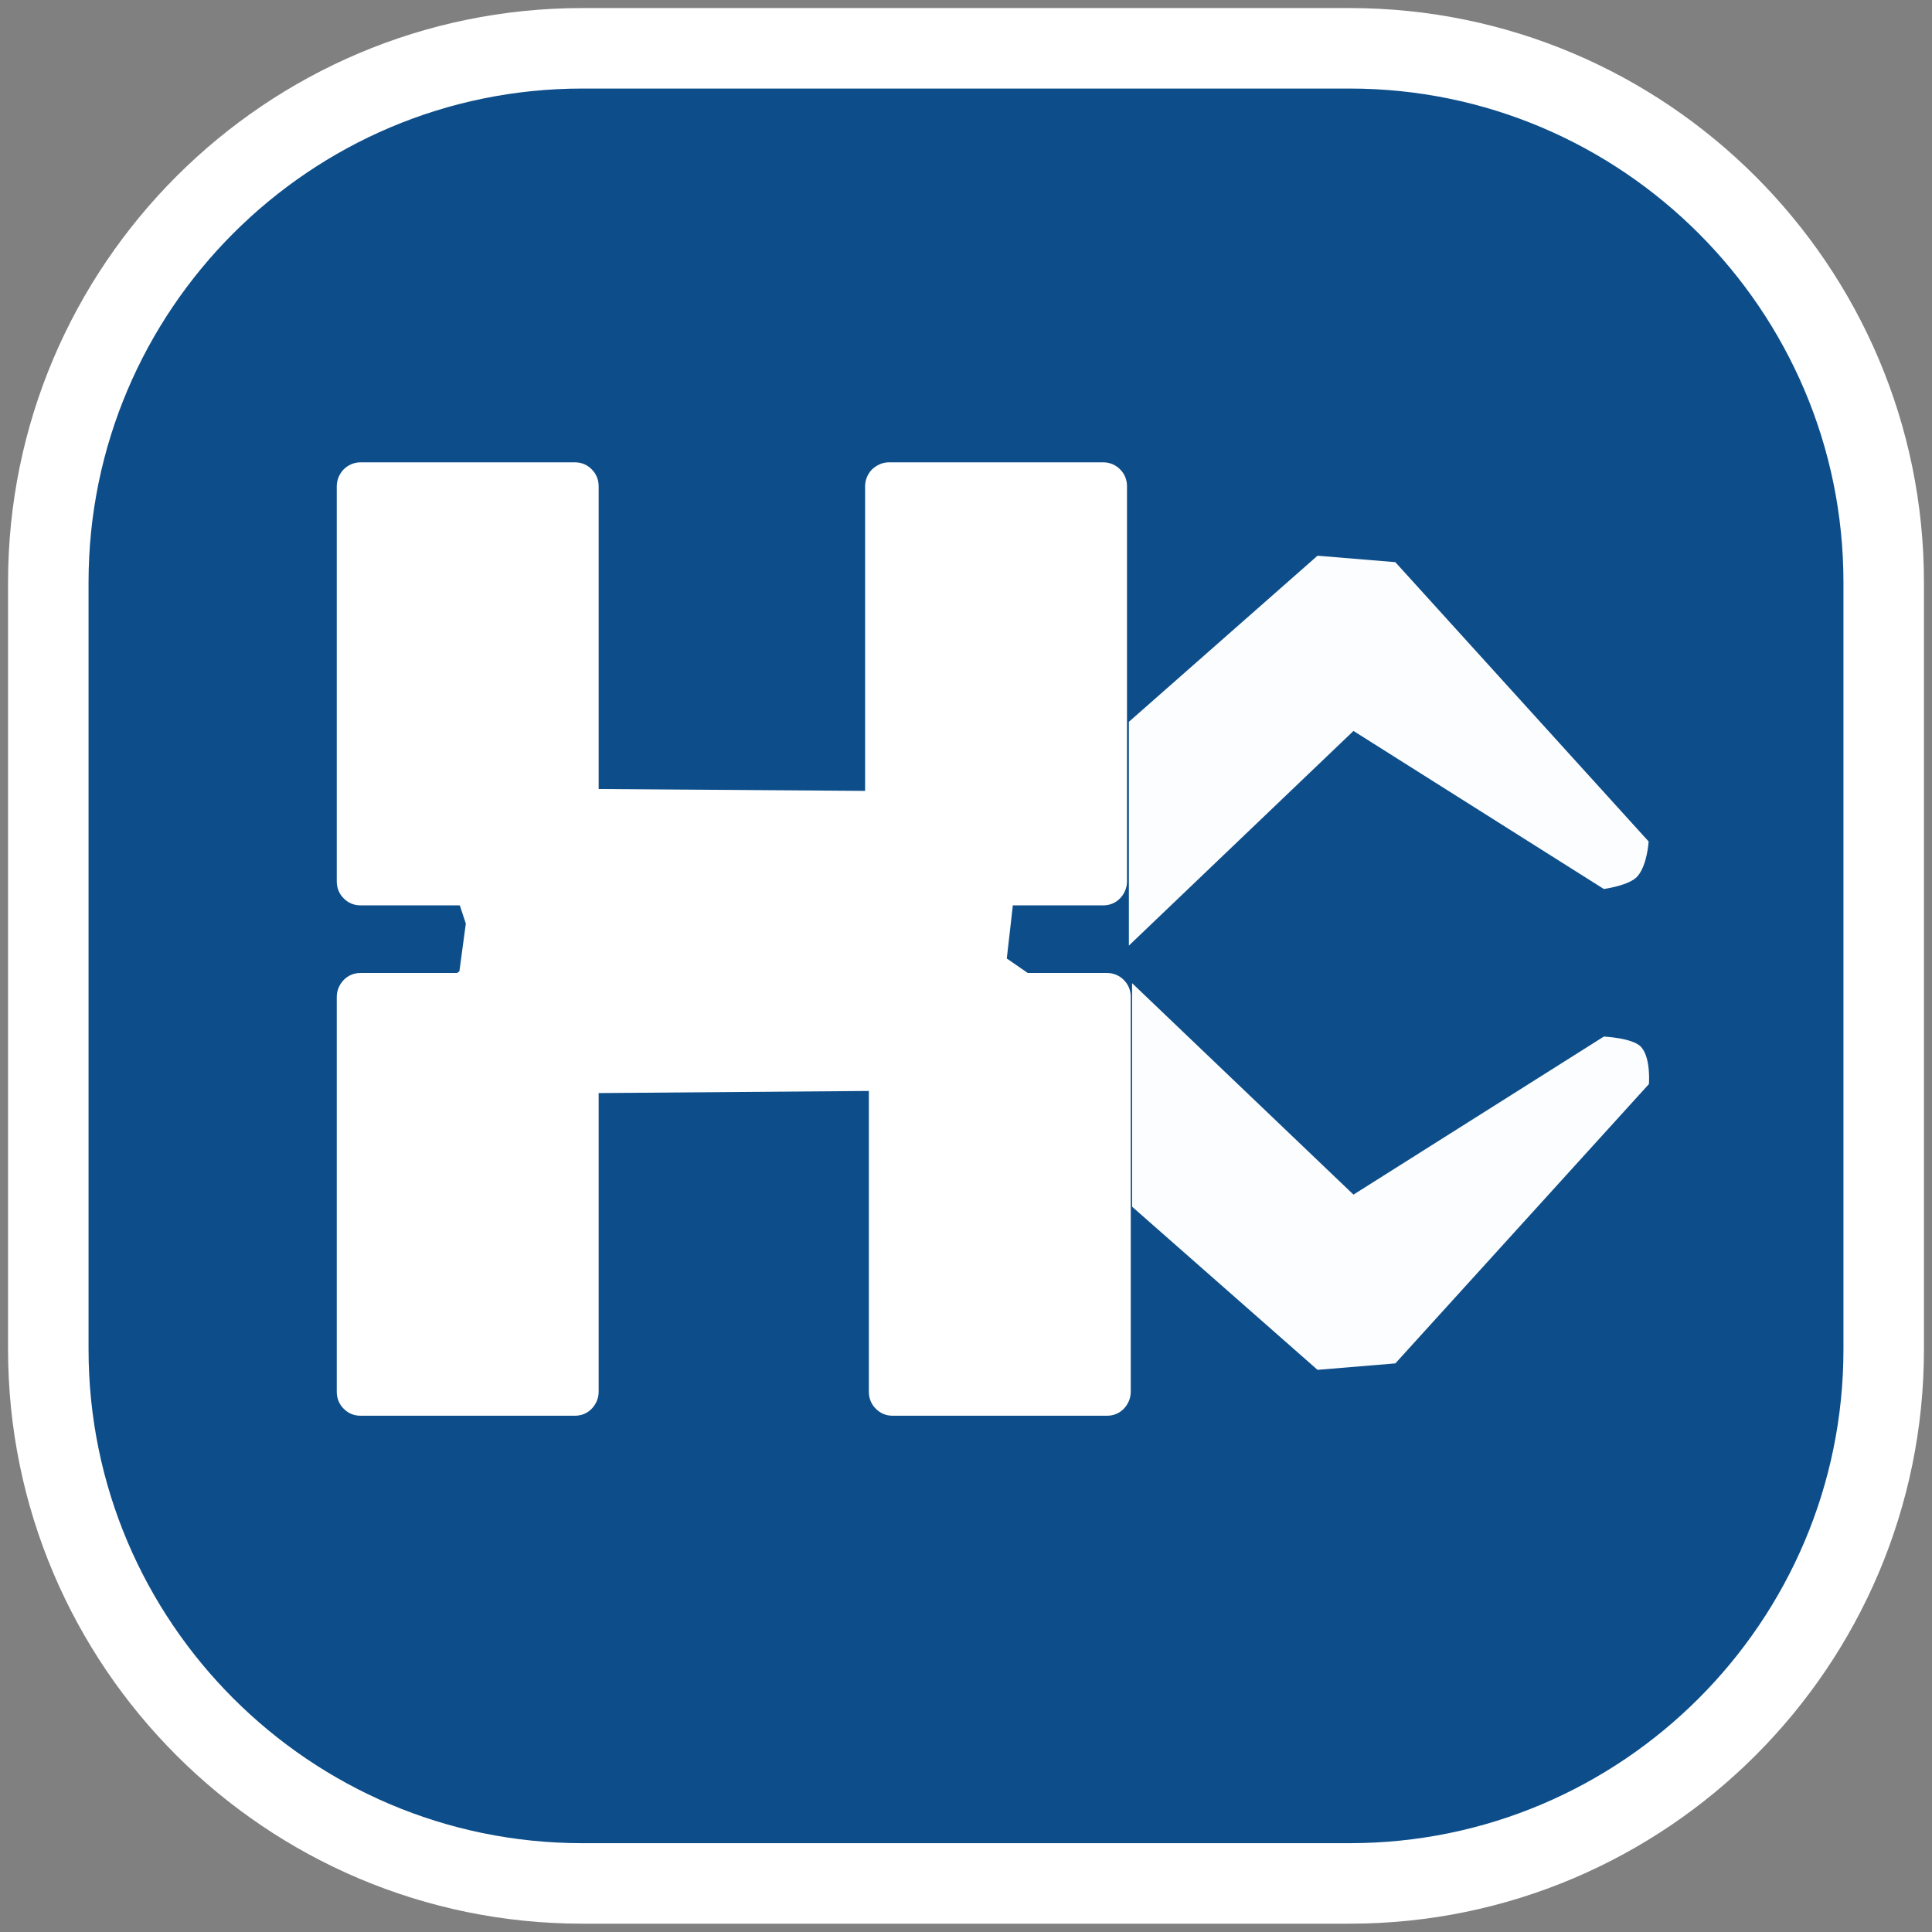 <?xml version="1.0" encoding="utf-8"?>
<!-- Generator: Adobe Illustrator 26.0.1, SVG Export Plug-In . SVG Version: 6.00 Build 0)  -->
<svg version="1.1" id="Layer_1" xmlns="http://www.w3.org/2000/svg" xmlns:xlink="http://www.w3.org/1999/xlink" x="0px" y="0px"
	 viewBox="0 0 72 72" style="enable-background:new 0 0 72 72;" xml:space="preserve">
<rect x="0" y="0" width="72" height="72" fill="#808080" stroke="none"/>
<style type="text/css">
	.st0{fill:#0D4E8A;stroke:#FFFFFF;stroke-width:3;stroke-miterlimit:10;}
	.st1{fill:#FFFFFF;}
	.st2{opacity:0.985;fill:#FFFFFF;}
</style>
<g>
	<path class="st0" d="M50.3,1.8H21.7c-10.98,0-19.9,8.93-19.9,19.9v28.59c0,10.98,8.93,19.9,19.9,19.9H50.3
		c10.98,0,19.9-8.93,19.9-19.9V21.7C70.2,10.73,61.27,1.8,50.3,1.8z"/>
	<g>
		<path class="st1" d="M40.98,37.42h-7.45v14.19h7.45V37.42z M33.26,36.26h8c0.24,0,0.47,0.1,0.63,0.27
			c0.16,0.16,0.25,0.38,0.25,0.62v14.72c0,0.24-0.1,0.46-0.25,0.62c-0.16,0.17-0.38,0.27-0.63,0.27h-8c-0.25,0-0.47-0.1-0.63-0.27
			c-0.16-0.16-0.25-0.38-0.25-0.62V37.15c0-0.24,0.1-0.46,0.25-0.62C32.79,36.36,33.01,36.26,33.26,36.26z"/>
		<path class="st1" d="M21.15,37.42h-7.45v14.19h7.45V37.42z M13.43,36.26h8c0.25,0,0.47,0.1,0.63,0.27
			c0.16,0.16,0.25,0.38,0.25,0.62v14.72c0,0.24-0.1,0.46-0.25,0.62c-0.16,0.17-0.38,0.27-0.63,0.27h-8c-0.25,0-0.47-0.1-0.63-0.27
			c-0.16-0.16-0.25-0.38-0.25-0.62V37.15c0-0.24,0.1-0.46,0.25-0.62C12.96,36.36,13.18,36.26,13.43,36.26z"/>
		<path class="st1" d="M21.15,18.39h-7.45v14.19h7.45V18.39z M13.43,17.23h8c0.25,0,0.47,0.1,0.63,0.27
			c0.16,0.16,0.25,0.38,0.25,0.62v14.73c0,0.24-0.1,0.46-0.25,0.62c-0.16,0.17-0.38,0.27-0.63,0.27h-8c-0.25,0-0.47-0.1-0.63-0.27
			c-0.16-0.16-0.25-0.38-0.25-0.62V18.12c0-0.24,0.1-0.46,0.25-0.62C12.96,17.34,13.18,17.23,13.43,17.23z"/>
		<path class="st1" d="M40.85,18.39H33.4v14.19h7.45V18.39z M33.12,17.23h8c0.24,0,0.47,0.1,0.63,0.27
			c0.16,0.16,0.25,0.38,0.25,0.62v14.73c0,0.24-0.1,0.46-0.25,0.62c-0.16,0.17-0.38,0.27-0.63,0.27h-8c-0.25,0-0.47-0.1-0.63-0.27
			c-0.16-0.16-0.25-0.38-0.25-0.62V18.12c0-0.24,0.1-0.46,0.25-0.62C32.66,17.34,32.88,17.23,33.12,17.23z"/>
		<path class="st2" d="M61.17,39.03c-0.29-0.35-1.4-0.4-1.4-0.4l-9.33,5.89l-8.25-7.88v8.33l6.91,6.08l2.9-0.24l9.45-10.41
			C61.45,40.4,61.53,39.45,61.17,39.03z"/>
		<path class="st2" d="M52,20.95l-2.9-0.24l-7.03,6.19v8.34l8.37-8l9.33,5.89c0,0,0.97-0.13,1.26-0.48
			c0.36-0.42,0.41-1.29,0.41-1.29L52,20.95z"/>
		<polygon class="st1" points="13.07,17.99 13.32,33.13 17.04,33.45 17.36,34.42 17.12,36.2 15.93,36.98 13.07,37.01 13.07,51.99 
			21.57,52.15 21.74,40.74 33.23,40.65 33.07,52.23 41.65,52.07 41.57,37.01 38.57,37.01 38.33,36.28 37.52,35.72 37.77,33.53 
			38.49,33.29 41.41,33.13 41.25,17.99 32.83,18.07 33.07,29.48 21.66,29.4 21.41,17.83 		"/>
	</g>
</g>
</svg>
